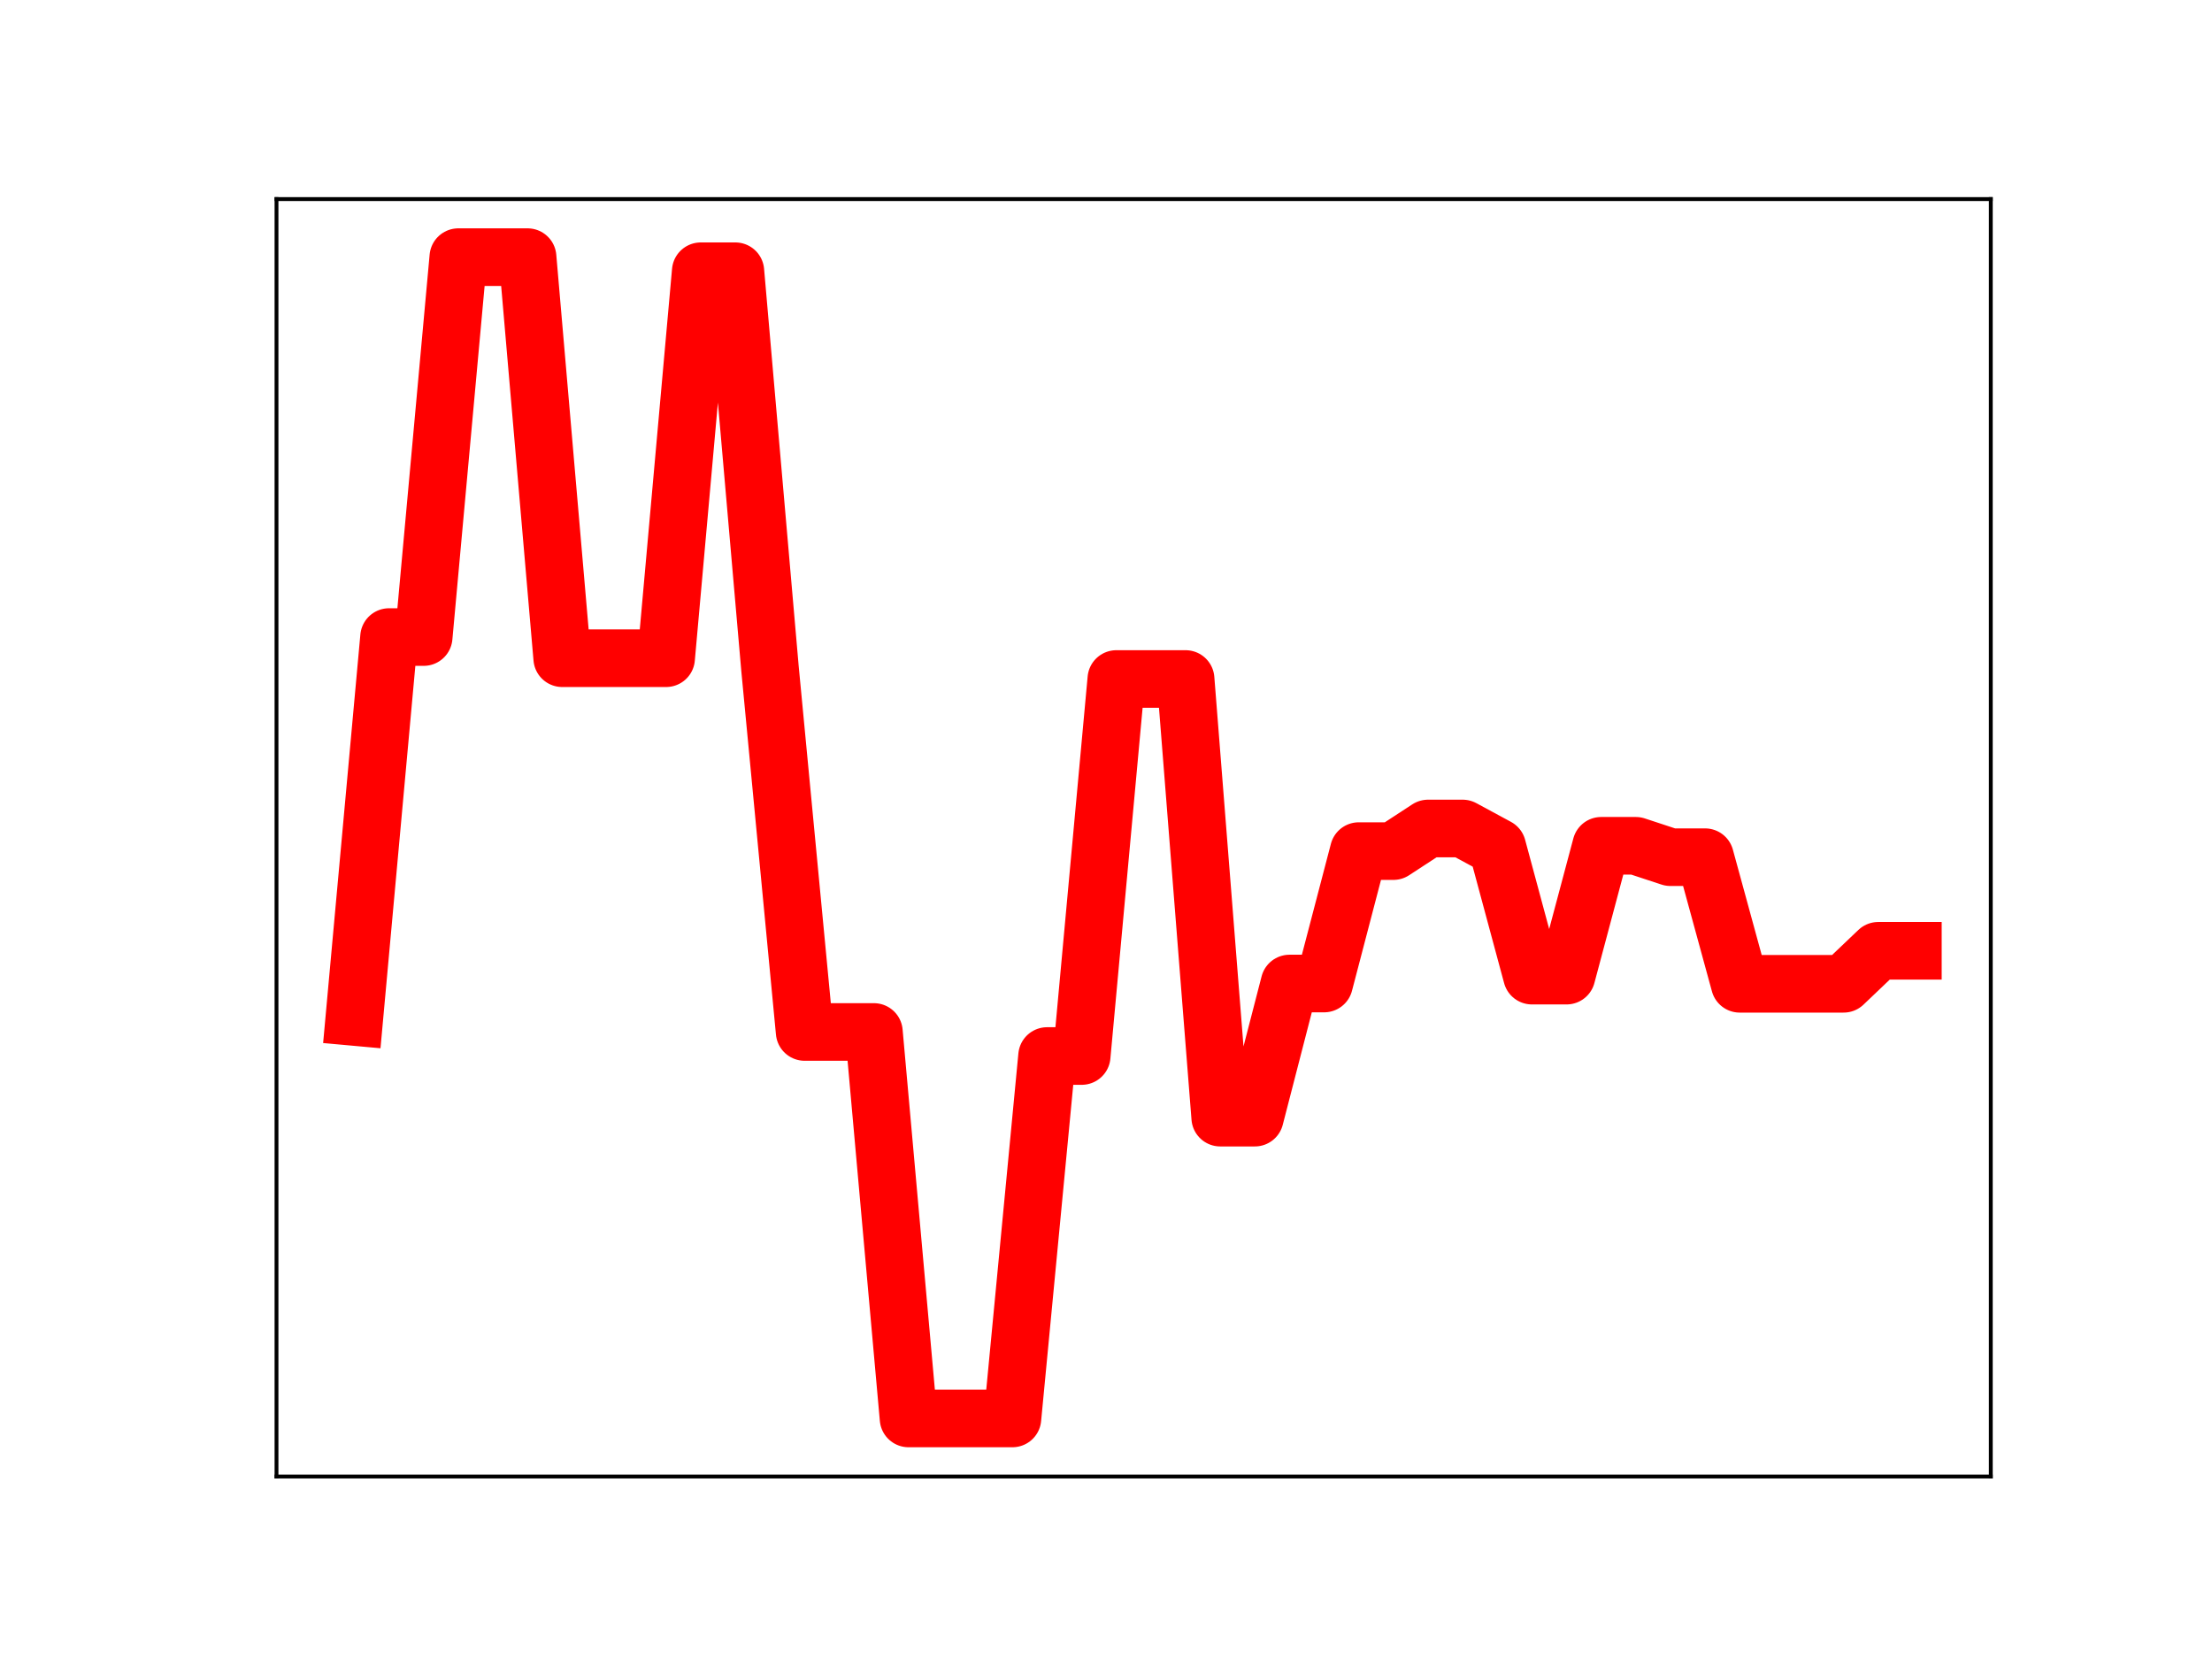 <?xml version="1.0" encoding="utf-8" standalone="no"?>
<!DOCTYPE svg PUBLIC "-//W3C//DTD SVG 1.1//EN"
  "http://www.w3.org/Graphics/SVG/1.1/DTD/svg11.dtd">
<!-- Created with matplotlib (https://matplotlib.org/) -->
<svg height="345.6pt" version="1.1" viewBox="0 0 460.8 345.6" width="460.8pt" xmlns="http://www.w3.org/2000/svg" xmlns:xlink="http://www.w3.org/1999/xlink">
 <defs>
  <style type="text/css">
*{stroke-linecap:butt;stroke-linejoin:round;}
  </style>
 </defs>
 <g id="figure_1">
  <g id="patch_1">
   <path d="M 0 345.6 
L 460.8 345.6 
L 460.8 0 
L 0 0 
z
" style="fill:#ffffff;"/>
  </g>
  <g id="axes_1">
   <g id="patch_2">
    <path d="M 57.6 307.584 
L 414.72 307.584 
L 414.72 41.472 
L 57.6 41.472 
z
" style="fill:#ffffff;"/>
   </g>
   <g id="line2d_1">
    <path clip-path="url(#p38c948d1fb)" d="M 73.833 211.852 
L 81.047 132.71 
L 88.262 132.71 
L 95.476 53.568 
L 102.691 53.568 
L 109.905 53.568 
L 117.12 137.118 
L 124.335 137.118 
L 131.549 137.118 
L 138.764 137.118 
L 145.978 56.505 
L 153.193 56.505 
L 160.407 139.31 
L 167.622 214.979 
L 174.836 214.979 
L 182.051 214.979 
L 189.265 295.488 
L 196.48 295.488 
L 203.695 295.488 
L 210.909 295.488 
L 218.124 219.987 
L 225.338 219.987 
L 232.553 141.45 
L 239.767 141.45 
L 246.982 141.45 
L 254.196 232.824 
L 261.411 232.824 
L 268.625 204.886 
L 275.84 204.886 
L 283.055 177.301 
L 290.269 177.301 
L 297.484 172.589 
L 304.698 172.589 
L 311.913 176.49 
L 319.127 203.242 
L 326.342 203.242 
L 333.556 176.194 
L 340.771 176.194 
L 347.985 178.569 
L 355.2 178.569 
L 362.415 204.943 
L 369.629 204.943 
L 376.844 204.943 
L 384.058 204.943 
L 391.273 198.067 
L 398.487 198.067 
" style="fill:none;stroke:#ff0000;stroke-linecap:square;stroke-width:12;"/>
    <defs>
     <path d="M 0 3 
C 0.796 3 1.559 2.684 2.121 2.121 
C 2.684 1.559 3 0.796 3 0 
C 3 -0.796 2.684 -1.559 2.121 -2.121 
C 1.559 -2.684 0.796 -3 0 -3 
C -0.796 -3 -1.559 -2.684 -2.121 -2.121 
C -2.684 -1.559 -3 -0.796 -3 0 
C -3 0.796 -2.684 1.559 -2.121 2.121 
C -1.559 2.684 -0.796 3 0 3 
z
" id="m0f30216275" style="stroke:#ff0000;"/>
    </defs>
    <g clip-path="url(#p38c948d1fb)">
     <use style="fill:#ff0000;stroke:#ff0000;" x="73.833" xlink:href="#m0f30216275" y="211.852"/>
     <use style="fill:#ff0000;stroke:#ff0000;" x="81.047" xlink:href="#m0f30216275" y="132.71"/>
     <use style="fill:#ff0000;stroke:#ff0000;" x="88.262" xlink:href="#m0f30216275" y="132.71"/>
     <use style="fill:#ff0000;stroke:#ff0000;" x="95.476" xlink:href="#m0f30216275" y="53.568"/>
     <use style="fill:#ff0000;stroke:#ff0000;" x="102.691" xlink:href="#m0f30216275" y="53.568"/>
     <use style="fill:#ff0000;stroke:#ff0000;" x="109.905" xlink:href="#m0f30216275" y="53.568"/>
     <use style="fill:#ff0000;stroke:#ff0000;" x="117.12" xlink:href="#m0f30216275" y="137.118"/>
     <use style="fill:#ff0000;stroke:#ff0000;" x="124.335" xlink:href="#m0f30216275" y="137.118"/>
     <use style="fill:#ff0000;stroke:#ff0000;" x="131.549" xlink:href="#m0f30216275" y="137.118"/>
     <use style="fill:#ff0000;stroke:#ff0000;" x="138.764" xlink:href="#m0f30216275" y="137.118"/>
     <use style="fill:#ff0000;stroke:#ff0000;" x="145.978" xlink:href="#m0f30216275" y="56.505"/>
     <use style="fill:#ff0000;stroke:#ff0000;" x="153.193" xlink:href="#m0f30216275" y="56.505"/>
     <use style="fill:#ff0000;stroke:#ff0000;" x="160.407" xlink:href="#m0f30216275" y="139.31"/>
     <use style="fill:#ff0000;stroke:#ff0000;" x="167.622" xlink:href="#m0f30216275" y="214.979"/>
     <use style="fill:#ff0000;stroke:#ff0000;" x="174.836" xlink:href="#m0f30216275" y="214.979"/>
     <use style="fill:#ff0000;stroke:#ff0000;" x="182.051" xlink:href="#m0f30216275" y="214.979"/>
     <use style="fill:#ff0000;stroke:#ff0000;" x="189.265" xlink:href="#m0f30216275" y="295.488"/>
     <use style="fill:#ff0000;stroke:#ff0000;" x="196.48" xlink:href="#m0f30216275" y="295.488"/>
     <use style="fill:#ff0000;stroke:#ff0000;" x="203.695" xlink:href="#m0f30216275" y="295.488"/>
     <use style="fill:#ff0000;stroke:#ff0000;" x="210.909" xlink:href="#m0f30216275" y="295.488"/>
     <use style="fill:#ff0000;stroke:#ff0000;" x="218.124" xlink:href="#m0f30216275" y="219.987"/>
     <use style="fill:#ff0000;stroke:#ff0000;" x="225.338" xlink:href="#m0f30216275" y="219.987"/>
     <use style="fill:#ff0000;stroke:#ff0000;" x="232.553" xlink:href="#m0f30216275" y="141.45"/>
     <use style="fill:#ff0000;stroke:#ff0000;" x="239.767" xlink:href="#m0f30216275" y="141.45"/>
     <use style="fill:#ff0000;stroke:#ff0000;" x="246.982" xlink:href="#m0f30216275" y="141.45"/>
     <use style="fill:#ff0000;stroke:#ff0000;" x="254.196" xlink:href="#m0f30216275" y="232.824"/>
     <use style="fill:#ff0000;stroke:#ff0000;" x="261.411" xlink:href="#m0f30216275" y="232.824"/>
     <use style="fill:#ff0000;stroke:#ff0000;" x="268.625" xlink:href="#m0f30216275" y="204.886"/>
     <use style="fill:#ff0000;stroke:#ff0000;" x="275.84" xlink:href="#m0f30216275" y="204.886"/>
     <use style="fill:#ff0000;stroke:#ff0000;" x="283.055" xlink:href="#m0f30216275" y="177.301"/>
     <use style="fill:#ff0000;stroke:#ff0000;" x="290.269" xlink:href="#m0f30216275" y="177.301"/>
     <use style="fill:#ff0000;stroke:#ff0000;" x="297.484" xlink:href="#m0f30216275" y="172.589"/>
     <use style="fill:#ff0000;stroke:#ff0000;" x="304.698" xlink:href="#m0f30216275" y="172.589"/>
     <use style="fill:#ff0000;stroke:#ff0000;" x="311.913" xlink:href="#m0f30216275" y="176.49"/>
     <use style="fill:#ff0000;stroke:#ff0000;" x="319.127" xlink:href="#m0f30216275" y="203.242"/>
     <use style="fill:#ff0000;stroke:#ff0000;" x="326.342" xlink:href="#m0f30216275" y="203.242"/>
     <use style="fill:#ff0000;stroke:#ff0000;" x="333.556" xlink:href="#m0f30216275" y="176.194"/>
     <use style="fill:#ff0000;stroke:#ff0000;" x="340.771" xlink:href="#m0f30216275" y="176.194"/>
     <use style="fill:#ff0000;stroke:#ff0000;" x="347.985" xlink:href="#m0f30216275" y="178.569"/>
     <use style="fill:#ff0000;stroke:#ff0000;" x="355.2" xlink:href="#m0f30216275" y="178.569"/>
     <use style="fill:#ff0000;stroke:#ff0000;" x="362.415" xlink:href="#m0f30216275" y="204.943"/>
     <use style="fill:#ff0000;stroke:#ff0000;" x="369.629" xlink:href="#m0f30216275" y="204.943"/>
     <use style="fill:#ff0000;stroke:#ff0000;" x="376.844" xlink:href="#m0f30216275" y="204.943"/>
     <use style="fill:#ff0000;stroke:#ff0000;" x="384.058" xlink:href="#m0f30216275" y="204.943"/>
     <use style="fill:#ff0000;stroke:#ff0000;" x="391.273" xlink:href="#m0f30216275" y="198.067"/>
     <use style="fill:#ff0000;stroke:#ff0000;" x="398.487" xlink:href="#m0f30216275" y="198.067"/>
    </g>
   </g>
   <g id="patch_3">
    <path d="M 57.6 307.584 
L 57.6 41.472 
" style="fill:none;stroke:#000000;stroke-linecap:square;stroke-linejoin:miter;stroke-width:0.8;"/>
   </g>
   <g id="patch_4">
    <path d="M 414.72 307.584 
L 414.72 41.472 
" style="fill:none;stroke:#000000;stroke-linecap:square;stroke-linejoin:miter;stroke-width:0.8;"/>
   </g>
   <g id="patch_5">
    <path d="M 57.6 307.584 
L 414.72 307.584 
" style="fill:none;stroke:#000000;stroke-linecap:square;stroke-linejoin:miter;stroke-width:0.8;"/>
   </g>
   <g id="patch_6">
    <path d="M 57.6 41.472 
L 414.72 41.472 
" style="fill:none;stroke:#000000;stroke-linecap:square;stroke-linejoin:miter;stroke-width:0.8;"/>
   </g>
  </g>
 </g>
 <defs>
  <clipPath id="p38c948d1fb">
   <rect height="266.112" width="357.12" x="57.6" y="41.472"/>
  </clipPath>
 </defs>
</svg>
